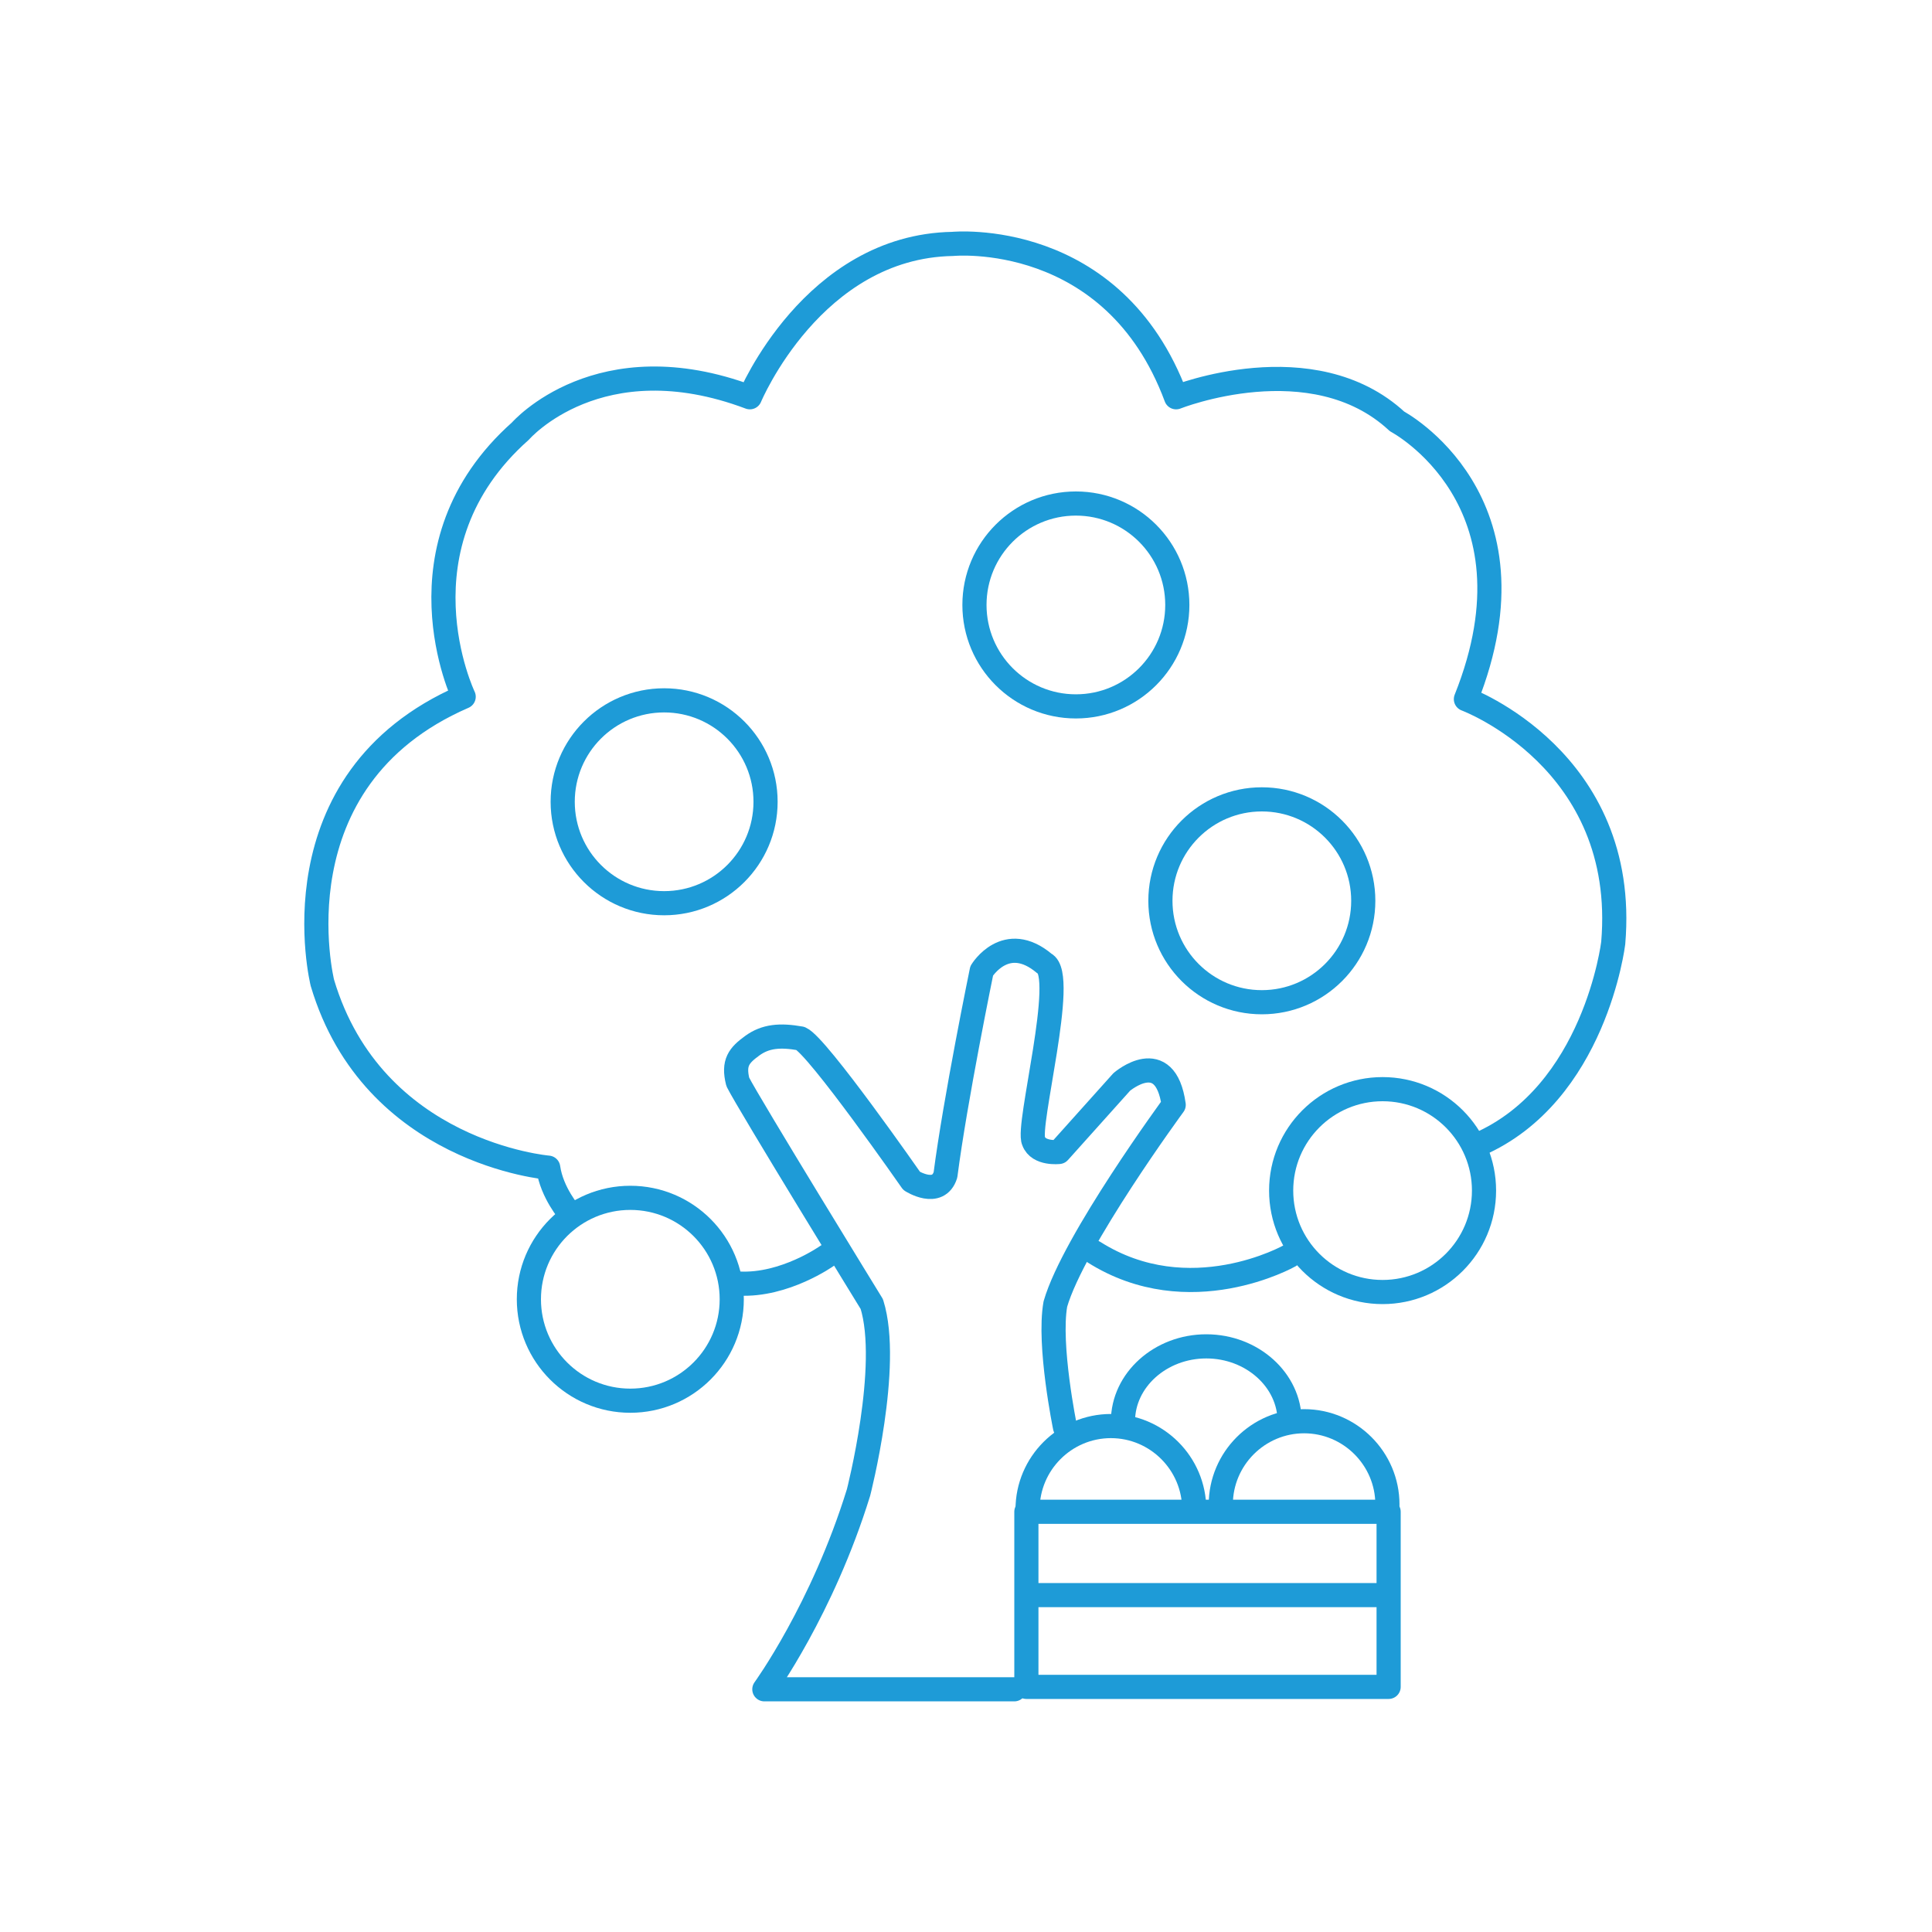 <?xml version="1.0" encoding="utf-8"?>
<!-- Generator: Adobe Illustrator 25.3.1, SVG Export Plug-In . SVG Version: 6.00 Build 0)  -->
<svg version="1.1" id="圖層_3" xmlns="http://www.w3.org/2000/svg" xmlns:xlink="http://www.w3.org/1999/xlink" x="0px" y="0px"
	 viewBox="0 0 160 160" style="enable-background:new 0 0 160 160;" xml:space="preserve">
<style type="text/css">
	.st0{fill:none;stroke:#1E9BD7;stroke-width:2;stroke-linecap:round;stroke-linejoin:round;stroke-miterlimit:10;}
</style>
<path class="st0" d="M88.2,118.2c0,0-1.4-6.8-0.8-10.2c1.5-5.2,9.8-16.5,9.8-16.5c-0.7-5-4.3-1.9-4.3-1.9l-5.2,5.8
	c0,0-1.7,0.2-2.1-0.9c-0.6-1.2,2.8-13.8,0.9-14.7c-3.2-2.7-5.2,0.6-5.2,0.6s-2.2,10.7-3,16.9c-0.6,1.9-2.8,0.5-2.8,0.5
	s-7.8-11.2-9.2-11.8c-1.7-0.3-2.9-0.2-4,0.6s-1.6,1.4-1.2,3c0.9,1.8,11.1,18.4,11.1,18.4c1.6,5.1-1.1,15.6-1.1,15.6
	c-3,9.7-7.8,16.3-7.8,16.3H84"/>
<path class="st0" d="M68.5,104c0,0-3.5,2.5-7.3,2.3"/>
<circle class="st0" cx="52.2" cy="107.6" r="8.4"/>
<path class="st0" d="M47.2,100.5c0,0-1.5-1.7-1.8-3.8c0,0-14.5-1.2-18.7-15.3c0,0-4.2-16.8,11.7-23.7c0,0-6-12.5,4.7-22
	c0,0,6.5-7.5,19-2.8c0,0,5.2-12.5,16.8-12.7c0,0,13.3-1.3,18.5,12.7c0,0,11.3-4.5,18.3,2c0,0,12.3,6.5,5.7,23c0,0,13.5,5,12.2,20.2
	c0,0-1.5,12.5-11.2,16.7"/>
<circle class="st0" cx="114.5" cy="98.6" r="8.4"/>
<path class="st0" d="M106.8,104c0,0-8.3,4.7-16.2-0.3"/>
<circle class="st0" cx="89.1" cy="50.1" r="8.4"/>
<circle class="st0" cx="55" cy="66.4" r="8.4"/>
<circle class="st0" cx="104.5" cy="74.6" r="8.4"/>
<rect x="85" y="125.2" class="st0" width="30" height="14.5"/>
<line class="st0" x1="86" y1="132.1" x2="114.3" y2="132.1"/>
<path class="st0" d="M101.1,124.6c0-3.8,3.1-6.9,6.9-6.9s6.9,3.1,6.9,6.9"/>
<path class="st0" d="M85.1,125c0-3.8,3.1-6.9,6.9-6.9s6.9,3.1,6.9,6.9"/>
<path class="st0" d="M93,117.7c0-3.4,3.1-6.2,6.9-6.2c3.8,0,6.9,2.8,6.9,6.2"/>
</svg>
